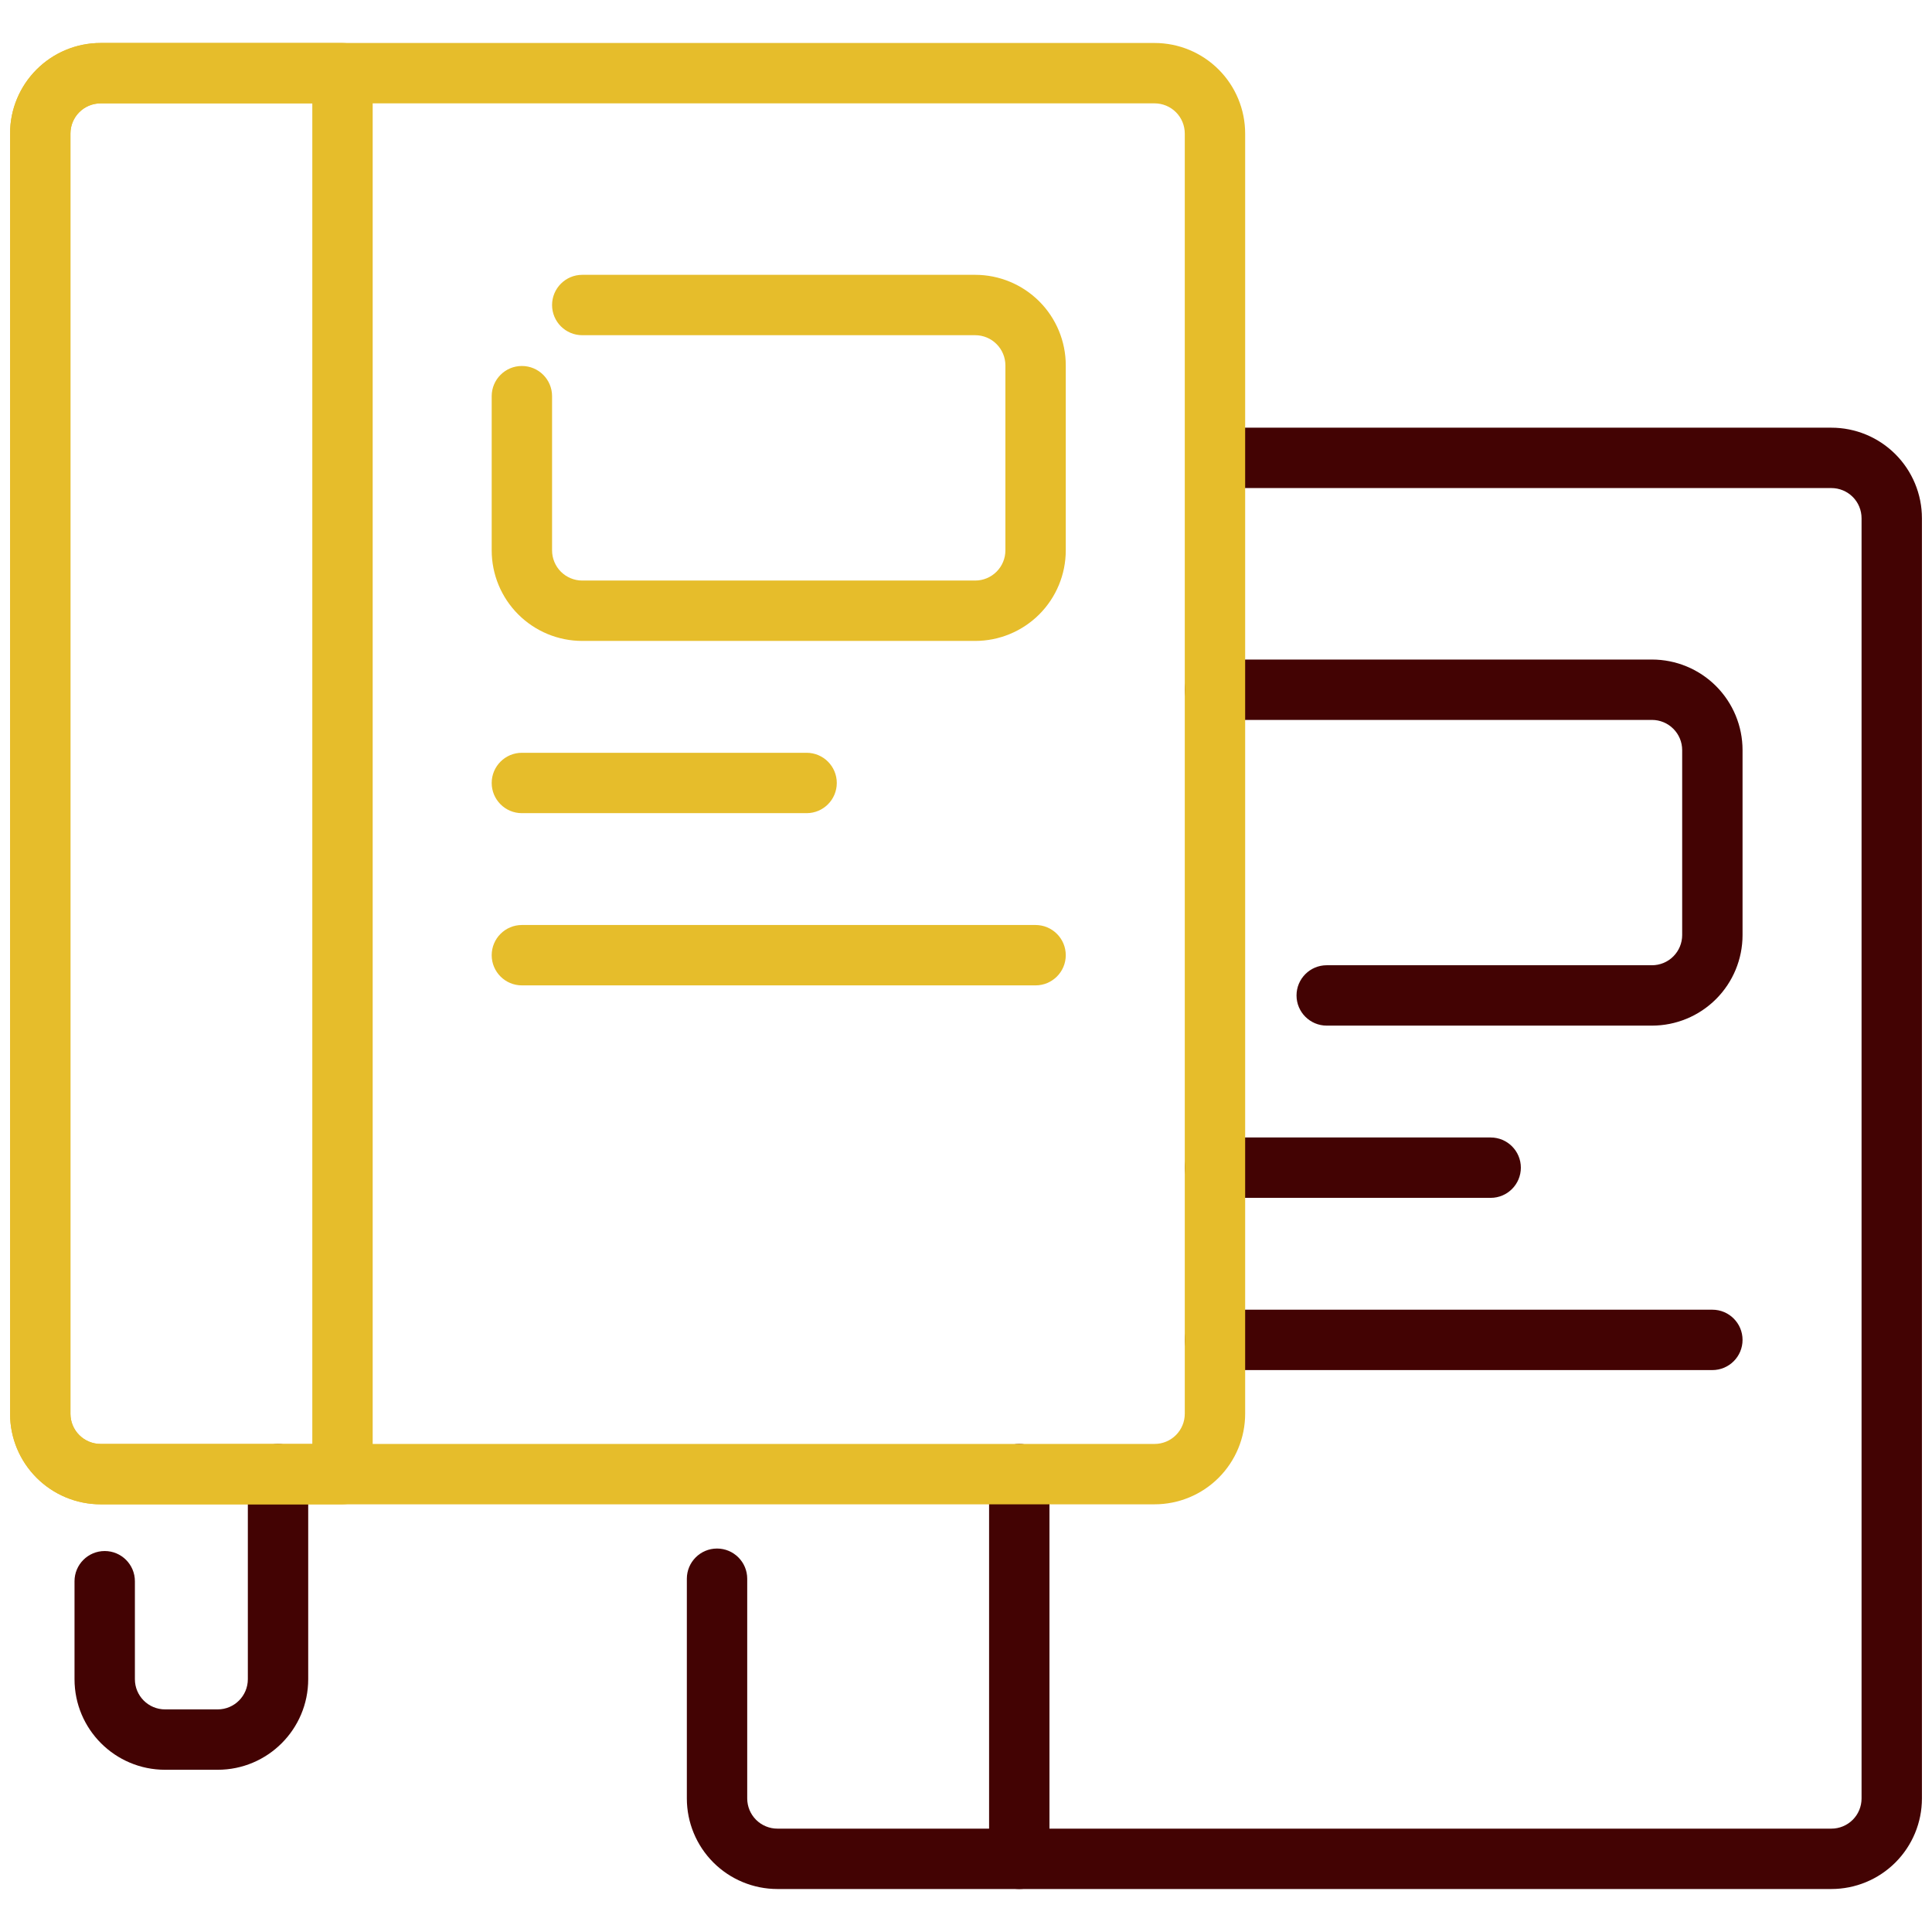 <svg width="100" height="100" viewBox="0 0 100 100" fill="none" xmlns="http://www.w3.org/2000/svg">
<g clip-path="url(#clip0_80_778)">
<path fill-rule="evenodd" clip-rule="evenodd" d="M35.551 81.715V93.087C35.551 94.331 36.045 95.523 36.924 96.402C37.803 97.281 38.996 97.775 40.239 97.775C50.688 97.775 84.342 97.775 94.792 97.775C96.034 97.775 97.227 97.281 98.106 96.402C98.985 95.523 99.479 94.331 99.479 93.087C99.479 81.181 99.479 38.731 99.479 26.825C99.479 25.581 98.985 24.39 98.106 23.51C97.227 22.631 96.034 22.137 94.792 22.137C86.205 22.137 63.71 22.137 63.71 22.137C62.848 22.137 62.148 22.837 62.148 23.7C62.148 24.562 62.848 25.262 63.71 25.262C63.71 25.262 86.205 25.262 94.792 25.262C95.206 25.262 95.603 25.427 95.897 25.72C96.19 26.012 96.354 26.41 96.354 26.825C96.354 38.731 96.354 81.181 96.354 93.087C96.354 93.502 96.19 93.9 95.897 94.193C95.603 94.485 95.206 94.65 94.792 94.65H40.239C39.824 94.65 39.427 94.485 39.134 94.193C38.841 93.9 38.676 93.502 38.676 93.087V81.715C38.676 80.853 37.976 80.152 37.114 80.152C36.251 80.152 35.551 80.853 35.551 81.715Z" fill="#430303"/>
<path fill-rule="evenodd" clip-rule="evenodd" d="M54.32 96.212V76.3C54.32 75.437 53.62 74.737 52.757 74.737C51.895 74.737 51.195 75.437 51.195 76.3V96.212C51.195 97.075 51.895 97.775 52.757 97.775C53.62 97.775 54.32 97.075 54.32 96.212ZM68.671 53.086H85.506C86.749 53.086 87.942 52.593 88.821 51.713C89.7 50.835 90.194 49.643 90.194 48.399C90.194 45.627 90.194 41.598 90.194 38.826C90.194 37.582 89.7 36.391 88.821 35.511C87.942 34.632 86.749 34.138 85.506 34.138C78.648 34.138 62.886 34.138 62.886 34.138C62.024 34.138 61.324 34.838 61.324 35.701C61.324 36.563 62.024 37.263 62.886 37.263C62.886 37.263 78.648 37.263 85.506 37.263C85.921 37.263 86.318 37.428 86.61 37.721C86.904 38.013 87.069 38.411 87.069 38.826V48.399C87.069 48.813 86.904 49.211 86.61 49.504C86.318 49.797 85.921 49.961 85.506 49.961H68.671C67.808 49.961 67.108 50.662 67.108 51.524C67.108 52.386 67.808 53.086 68.671 53.086ZM62.886 70.915H88.631C89.494 70.915 90.194 70.216 90.194 69.353C90.194 68.49 89.494 67.79 88.631 67.79H62.886C62.024 67.79 61.324 68.49 61.324 69.353C61.324 70.216 62.024 70.915 62.886 70.915ZM62.886 62.001H77.156C78.019 62.001 78.719 61.301 78.719 60.438C78.719 59.576 78.019 58.876 77.156 58.876H62.886C62.024 58.876 61.324 59.576 61.324 60.438C61.324 61.301 62.024 62.001 62.886 62.001ZM3.857 81.844V86.915C3.857 89.505 5.955 91.603 8.545 91.603H11.266C13.854 91.603 15.953 89.505 15.953 86.915V76.3C15.953 75.437 15.253 74.737 14.391 74.737C13.528 74.737 12.828 75.437 12.828 76.3V86.915C12.828 87.779 12.129 88.478 11.266 88.478H8.545C7.681 88.478 6.982 87.779 6.982 86.915V81.844C6.982 80.981 6.282 80.281 5.42 80.281C4.557 80.281 3.857 80.981 3.857 81.844Z" fill="#430303"/>
<path fill-rule="evenodd" clip-rule="evenodd" d="M64.449 6.913C64.449 5.669 63.955 4.477 63.076 3.598C62.197 2.719 61.004 2.225 59.761 2.225C49.312 2.225 15.658 2.225 5.208 2.225C3.966 2.225 2.773 2.719 1.894 3.598C1.015 4.477 0.521 5.669 0.521 6.913C0.521 18.819 0.521 61.269 0.521 73.175C0.521 74.419 1.015 75.611 1.894 76.49C2.773 77.369 3.966 77.863 5.208 77.863C15.658 77.863 49.312 77.863 59.761 77.863C61.004 77.863 62.197 77.369 63.076 76.49C63.955 75.611 64.449 74.419 64.449 73.175C64.449 61.269 64.449 18.819 64.449 6.913ZM61.324 6.913V73.175C61.324 73.59 61.159 73.988 60.866 74.28C60.573 74.573 60.176 74.738 59.761 74.738H5.208C4.794 74.738 4.397 74.573 4.103 74.28C3.81 73.988 3.646 73.59 3.646 73.175C3.646 61.269 3.646 18.819 3.646 6.913C3.646 6.498 3.81 6.1 4.103 5.807C4.397 5.515 4.794 5.35 5.208 5.35H59.761C60.176 5.35 60.573 5.515 60.866 5.807C61.159 6.1 61.324 6.498 61.324 6.913Z" fill="#E6BD2B"/>
<path fill-rule="evenodd" clip-rule="evenodd" d="M19.29 3.788C19.29 2.924 18.59 2.225 17.727 2.225H5.208C2.62 2.225 0.521 4.323 0.521 6.913C0.521 18.819 0.521 61.269 0.521 73.175C0.521 75.764 2.62 77.863 5.208 77.863H17.727C18.59 77.863 19.29 77.164 19.29 76.3V3.788ZM16.165 5.35V74.738H5.208C4.346 74.738 3.646 74.039 3.646 73.175C3.646 61.269 3.646 18.819 3.646 6.913C3.646 6.049 4.346 5.35 5.208 5.35H16.165ZM25.45 20.505C25.45 23.278 25.45 25.715 25.45 28.487C25.45 29.73 25.944 30.922 26.823 31.801C27.702 32.68 28.895 33.174 30.137 33.174H50.476C51.719 33.174 52.911 32.68 53.791 31.801C54.67 30.922 55.164 29.73 55.164 28.487C55.164 25.715 55.164 21.686 55.164 18.913C55.164 17.67 54.67 16.477 53.791 15.598C52.911 14.72 51.719 14.225 50.476 14.225H30.137C29.275 14.225 28.575 14.926 28.575 15.788C28.575 16.65 29.275 17.35 30.137 17.35H50.476C50.89 17.35 51.288 17.515 51.58 17.808C51.874 18.101 52.039 18.499 52.039 18.913V28.487C52.039 28.901 51.874 29.299 51.58 29.592C51.288 29.884 50.89 30.049 50.476 30.049H30.137C29.723 30.049 29.326 29.884 29.032 29.592C28.74 29.299 28.575 28.901 28.575 28.487V20.505C28.575 19.643 27.875 18.943 27.012 18.943C26.15 18.943 25.45 19.643 25.45 20.505ZM27.012 51.003H53.601C54.462 51.003 55.164 50.303 55.164 49.441C55.164 48.578 54.462 47.878 53.601 47.878H27.012C26.15 47.878 25.45 48.578 25.45 49.441C25.45 50.303 26.15 51.003 27.012 51.003ZM27.012 42.089H41.75C42.612 42.089 43.312 41.389 43.312 40.526C43.312 39.664 42.612 38.964 41.75 38.964H27.012C26.15 38.964 25.45 39.664 25.45 40.526C25.45 41.389 26.15 42.089 27.012 42.089Z" fill="#E6BD2B"/>
</g>
<defs>
<clipPath id="clip0_80_778">
<rect width="100" height="100" fill="white"/>
</clipPath>
</defs>
</svg>
